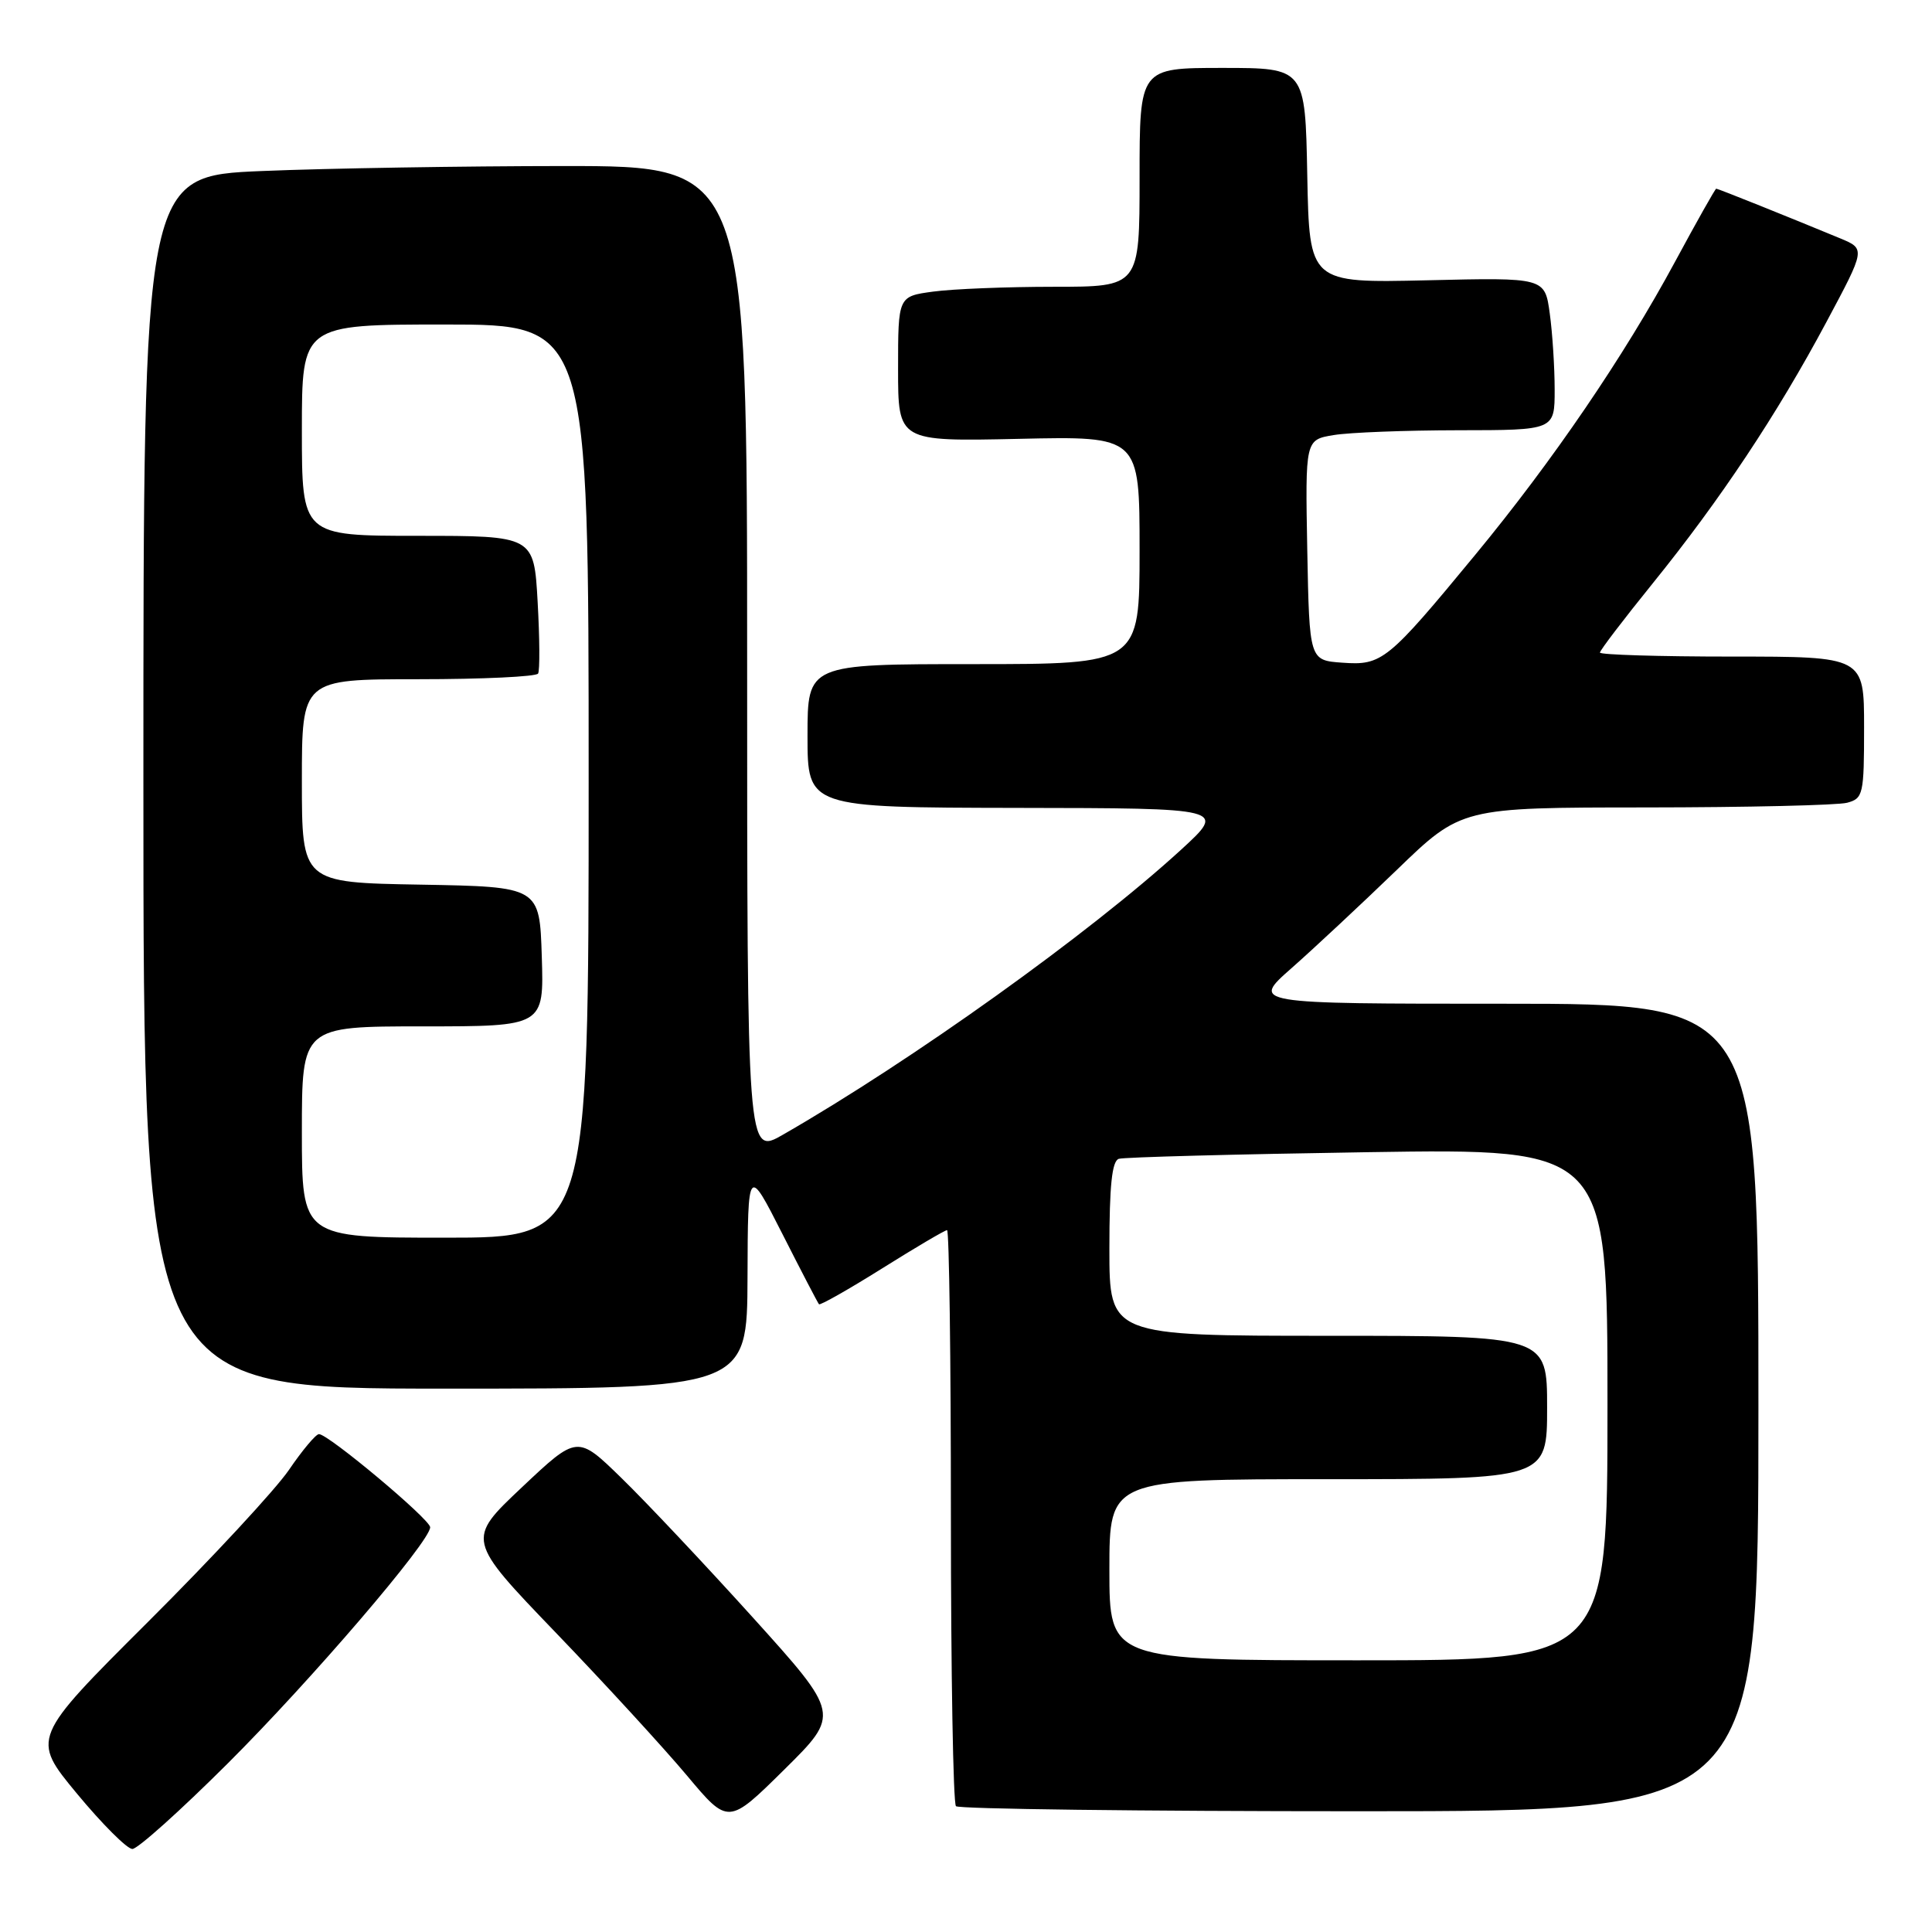 <?xml version="1.0" encoding="UTF-8" standalone="no"?>
<!DOCTYPE svg PUBLIC "-//W3C//DTD SVG 1.1//EN" "http://www.w3.org/Graphics/SVG/1.1/DTD/svg11.dtd" >
<svg xmlns="http://www.w3.org/2000/svg" xmlns:xlink="http://www.w3.org/1999/xlink" version="1.1" viewBox="0 0 256 256">
 <g >
 <path fill="currentColor"
d=" M 30.15 233.69 C 41.20 222.68 57.00 204.25 57.00 202.37 C 57.00 201.32 43.45 189.98 42.26 190.03 C 41.84 190.04 40.05 192.18 38.28 194.78 C 36.51 197.37 28.11 206.44 19.60 214.92 C 4.14 230.34 4.14 230.34 10.20 237.67 C 13.54 241.70 16.84 245.00 17.54 245.00 C 18.24 245.00 23.91 239.91 30.15 233.69 Z  M 99.75 214.32 C 93.38 207.27 85.54 198.95 82.33 195.83 C 76.50 190.15 76.50 190.15 69.15 197.08 C 61.80 204.01 61.80 204.01 73.65 216.34 C 80.17 223.12 87.97 231.63 91.00 235.24 C 96.50 241.81 96.50 241.81 103.92 234.48 C 111.33 227.15 111.33 227.15 99.75 214.32 Z  M 233.00 186.50 C 233.00 133.00 233.00 133.00 199.39 133.00 C 165.78 133.00 165.78 133.00 171.14 128.28 C 174.09 125.68 180.35 119.83 185.07 115.28 C 193.63 107.00 193.63 107.00 218.07 106.99 C 231.50 106.98 243.51 106.70 244.75 106.37 C 246.88 105.80 247.00 105.27 247.00 96.38 C 247.00 87.00 247.00 87.00 229.50 87.00 C 219.88 87.00 212.00 86.76 212.00 86.47 C 212.00 86.18 215.15 82.05 219.00 77.29 C 227.93 66.25 235.49 54.88 242.02 42.65 C 247.19 32.98 247.19 32.98 243.85 31.59 C 237.12 28.80 227.65 25.00 227.41 25.00 C 227.28 25.00 224.84 29.33 221.98 34.63 C 215.21 47.19 205.75 61.07 195.49 73.50 C 183.86 87.60 183.13 88.19 177.87 87.81 C 173.50 87.50 173.50 87.50 173.22 72.89 C 172.95 58.27 172.95 58.27 176.72 57.65 C 178.80 57.30 186.24 57.02 193.25 57.01 C 206.00 57.00 206.00 57.00 206.00 51.64 C 206.00 48.69 205.71 44.14 205.35 41.53 C 204.70 36.77 204.70 36.77 189.10 37.14 C 173.50 37.50 173.50 37.50 173.22 23.25 C 172.95 9.00 172.95 9.00 161.97 9.00 C 151.00 9.00 151.00 9.00 151.00 23.50 C 151.00 38.00 151.00 38.00 139.64 38.00 C 133.39 38.00 126.19 38.29 123.64 38.64 C 119.00 39.27 119.00 39.27 119.00 48.89 C 119.00 58.50 119.00 58.50 135.00 58.15 C 151.00 57.79 151.00 57.79 151.00 72.90 C 151.00 88.00 151.00 88.00 129.00 88.00 C 107.00 88.00 107.00 88.00 107.00 97.50 C 107.00 107.00 107.00 107.00 134.75 107.05 C 162.50 107.09 162.50 107.09 156.50 112.59 C 144.40 123.67 120.91 140.49 103.75 150.35 C 99.00 153.08 99.00 153.08 99.00 87.54 C 99.00 22.00 99.00 22.00 74.75 22.00 C 61.41 22.01 43.41 22.30 34.75 22.66 C 19.00 23.31 19.00 23.31 19.00 103.66 C 19.00 184.00 19.00 184.00 59.00 184.00 C 99.00 184.00 99.00 184.00 99.05 169.25 C 99.10 154.50 99.10 154.50 103.67 163.50 C 106.18 168.45 108.36 172.64 108.52 172.82 C 108.67 172.99 112.44 170.86 116.89 168.07 C 121.34 165.28 125.21 163.00 125.49 163.00 C 125.77 163.00 126.00 180.03 126.00 200.83 C 126.00 221.64 126.30 238.97 126.67 239.33 C 127.03 239.70 151.11 240.00 180.17 240.00 C 233.00 240.00 233.00 240.00 233.00 186.50 Z  M 147.00 208.00 C 147.00 196.00 147.00 196.00 176.00 196.00 C 205.00 196.00 205.00 196.00 205.00 186.50 C 205.00 177.00 205.00 177.00 176.00 177.00 C 147.00 177.00 147.00 177.00 147.00 165.47 C 147.00 157.12 147.34 153.83 148.25 153.55 C 148.94 153.33 163.79 152.94 181.25 152.67 C 213.00 152.18 213.00 152.18 213.00 186.09 C 213.00 220.00 213.00 220.00 180.00 220.00 C 147.00 220.00 147.00 220.00 147.00 208.00 Z  M 40.00 150.00 C 40.00 136.00 40.00 136.00 56.04 136.00 C 72.08 136.00 72.08 136.00 71.79 126.75 C 71.50 117.50 71.50 117.50 55.75 117.22 C 40.00 116.95 40.00 116.95 40.00 103.47 C 40.00 90.00 40.00 90.00 55.44 90.00 C 63.93 90.00 71.07 89.66 71.30 89.25 C 71.54 88.84 71.51 84.56 71.24 79.75 C 70.75 71.00 70.75 71.00 55.37 71.00 C 40.00 71.00 40.00 71.00 40.00 57.00 C 40.00 43.00 40.00 43.00 59.00 43.00 C 78.00 43.00 78.00 43.00 78.00 103.50 C 78.00 164.00 78.00 164.00 59.00 164.00 C 40.00 164.00 40.00 164.00 40.00 150.00 Z "/>
</g>
</svg>